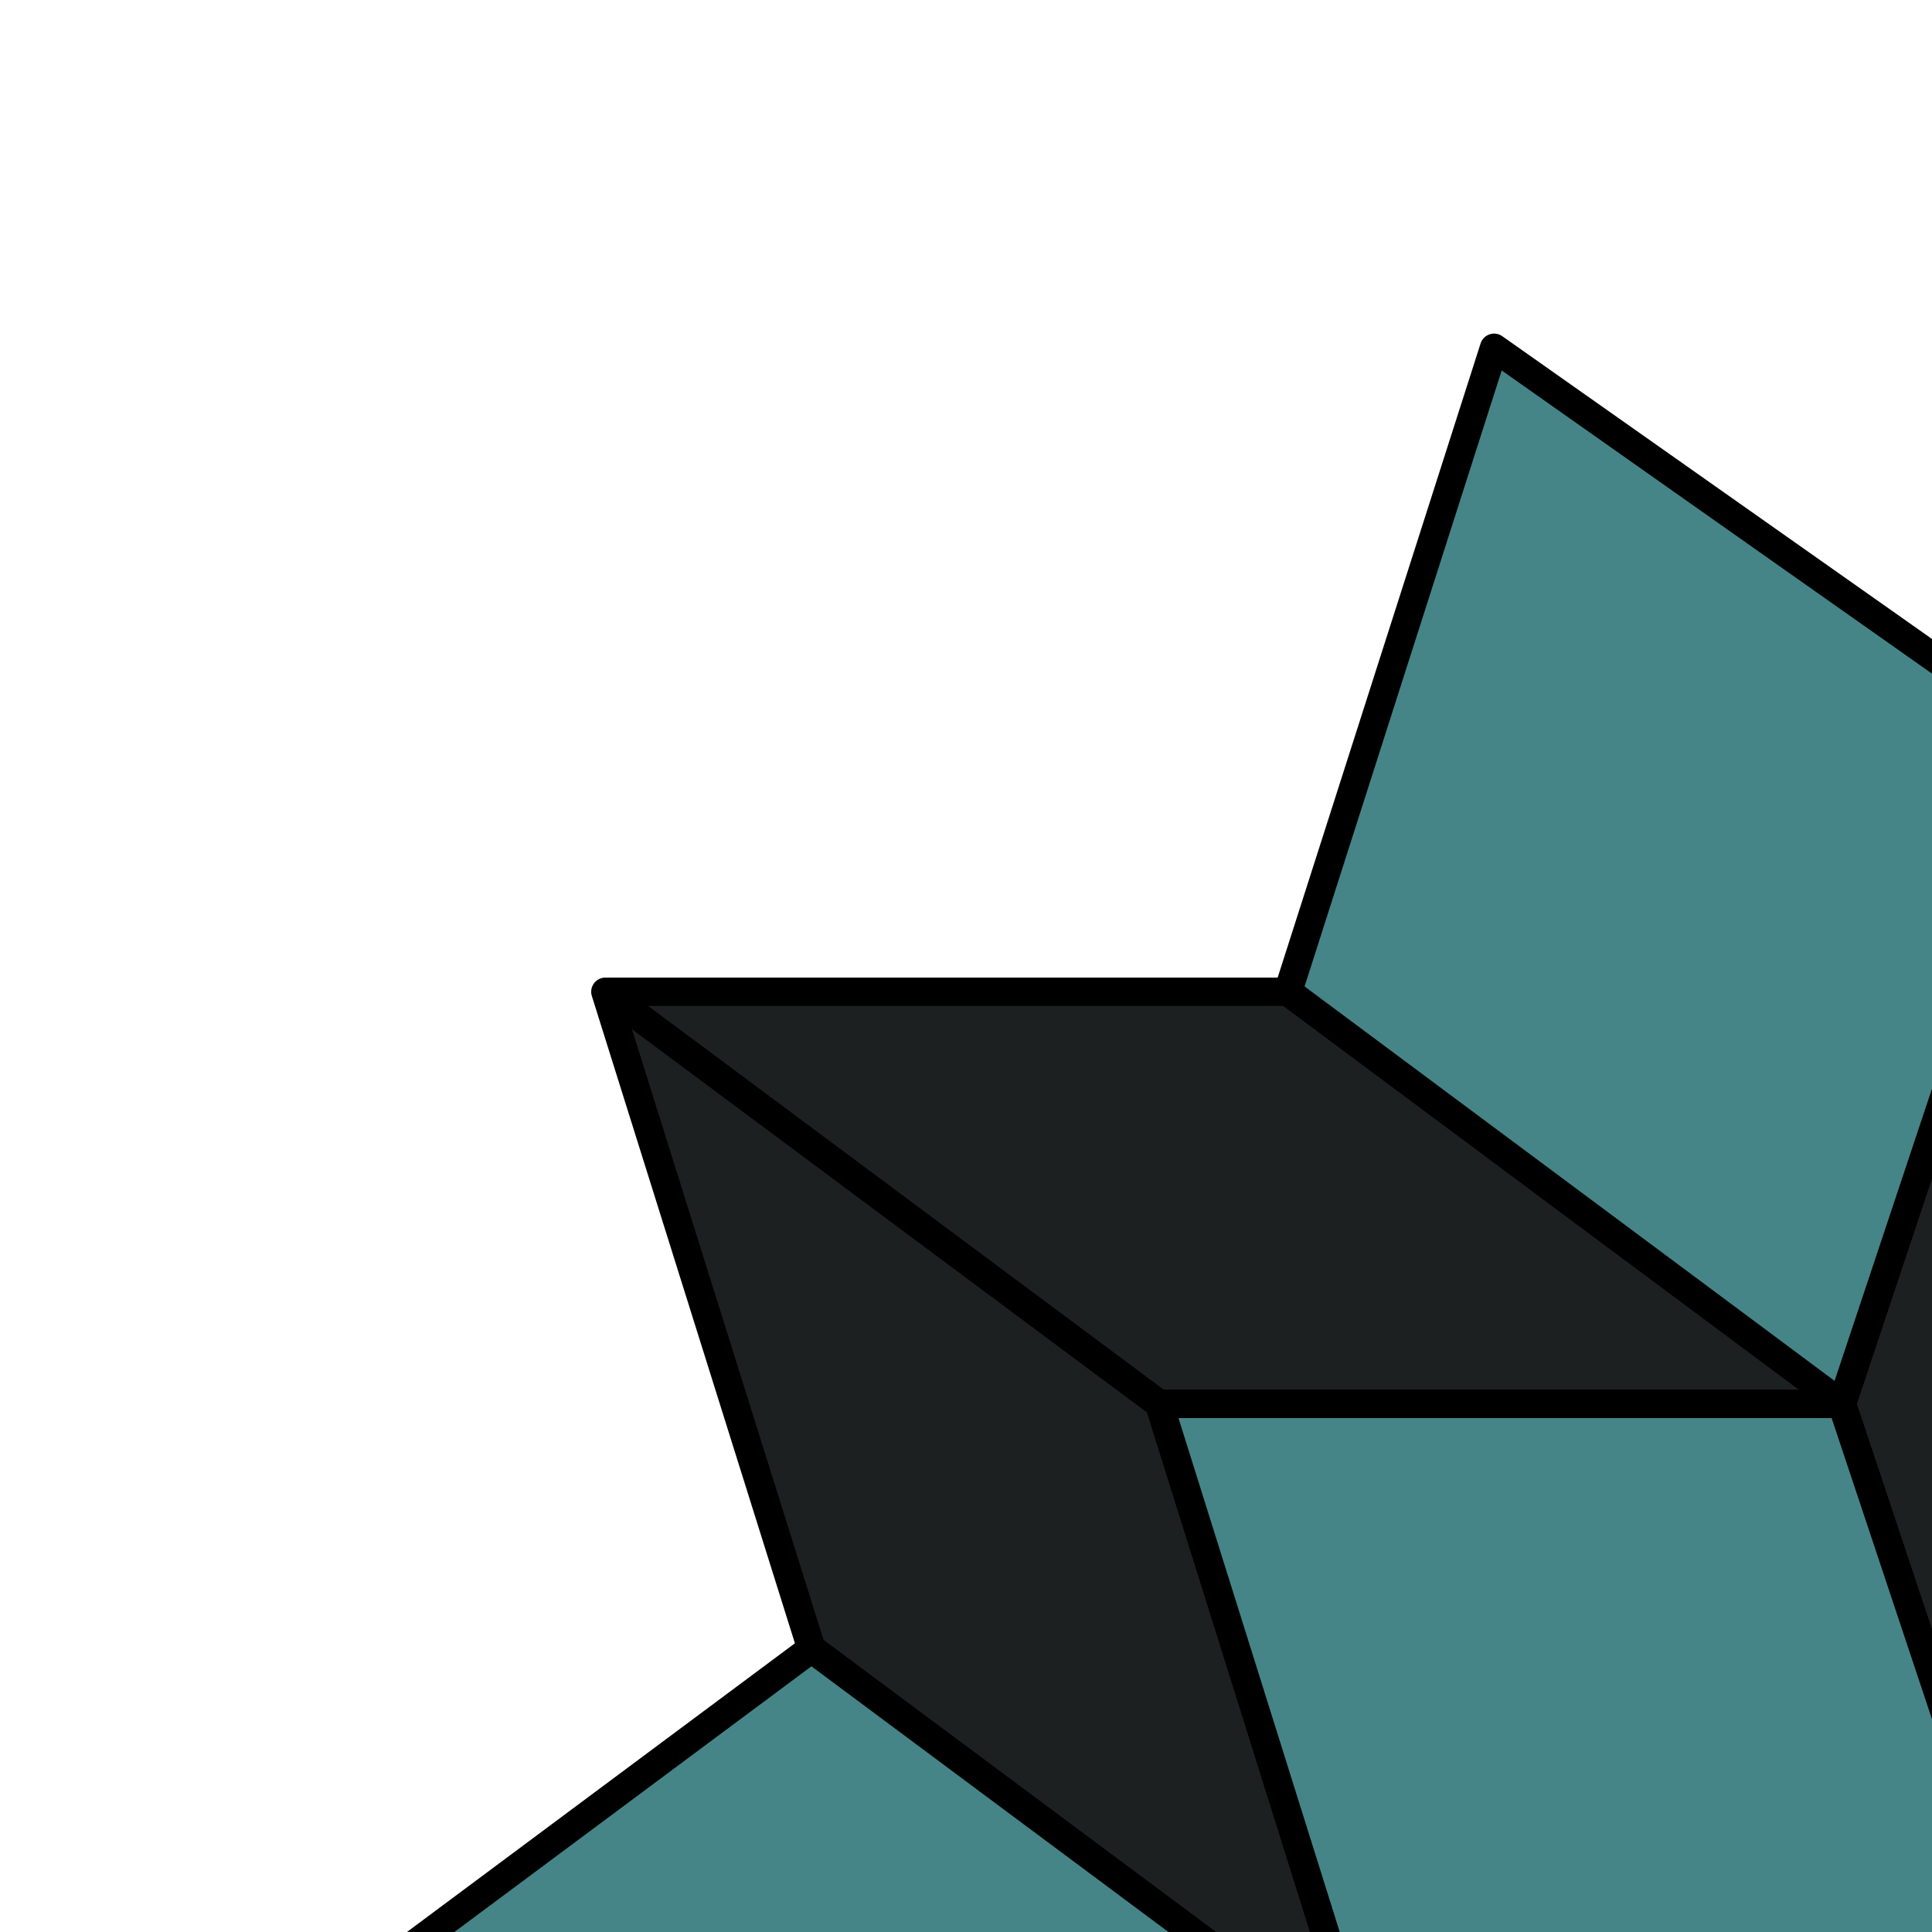 <svg width="150px" height="150px" xmlns="http://www.w3.org/2000/svg">
  <g stroke="rgb(0, 0, 0)" stroke-width="2.2" stroke-linecap="round" stroke-linejoin="round" fill="transparent">
    <path d="M160,160 L203,191 L219,242 L176,210 Z M160,160 L143,210 L160,261 L176,210 Z M160,160 L176,109 L160,58 L143,109 Z M160,160 L176,109 L219,77 L203,128 Z M143,109 L90,109 L47,77 L100,77 Z M203,128 L256,128 L299,160 L246,160 Z M203,191 L256,191 L299,160 L246,160 Z M143,210 L90,210 L47,242 L100,242 Z M106,160 L63,128 L47,77 L90,109 Z M106,160 L90,210 L47,242 L63,191 Z " fill="rgb(29, 32, 33)"/>
    <path d="M160,160 L203,191 L246,160 L203,128 Z M160,160 L106,160 L90,109 L143,109 Z M160,160 L106,160 L90,210 L143,210 Z M143,109 L160,58 L116,27 L100,77 Z M176,210 L160,261 L203,292 L219,242 Z M203,128 L256,128 L272,77 L219,77 Z M203,191 L256,191 L272,242 L219,242 Z M143,210 L100,242 L116,292 L160,261 Z M176,109 L219,77 L203,27 L160,58 Z M106,160 L63,128 L20,160 L63,191 Z " fill="rgb(69, 133, 136)"/>
  </g>
</svg>
